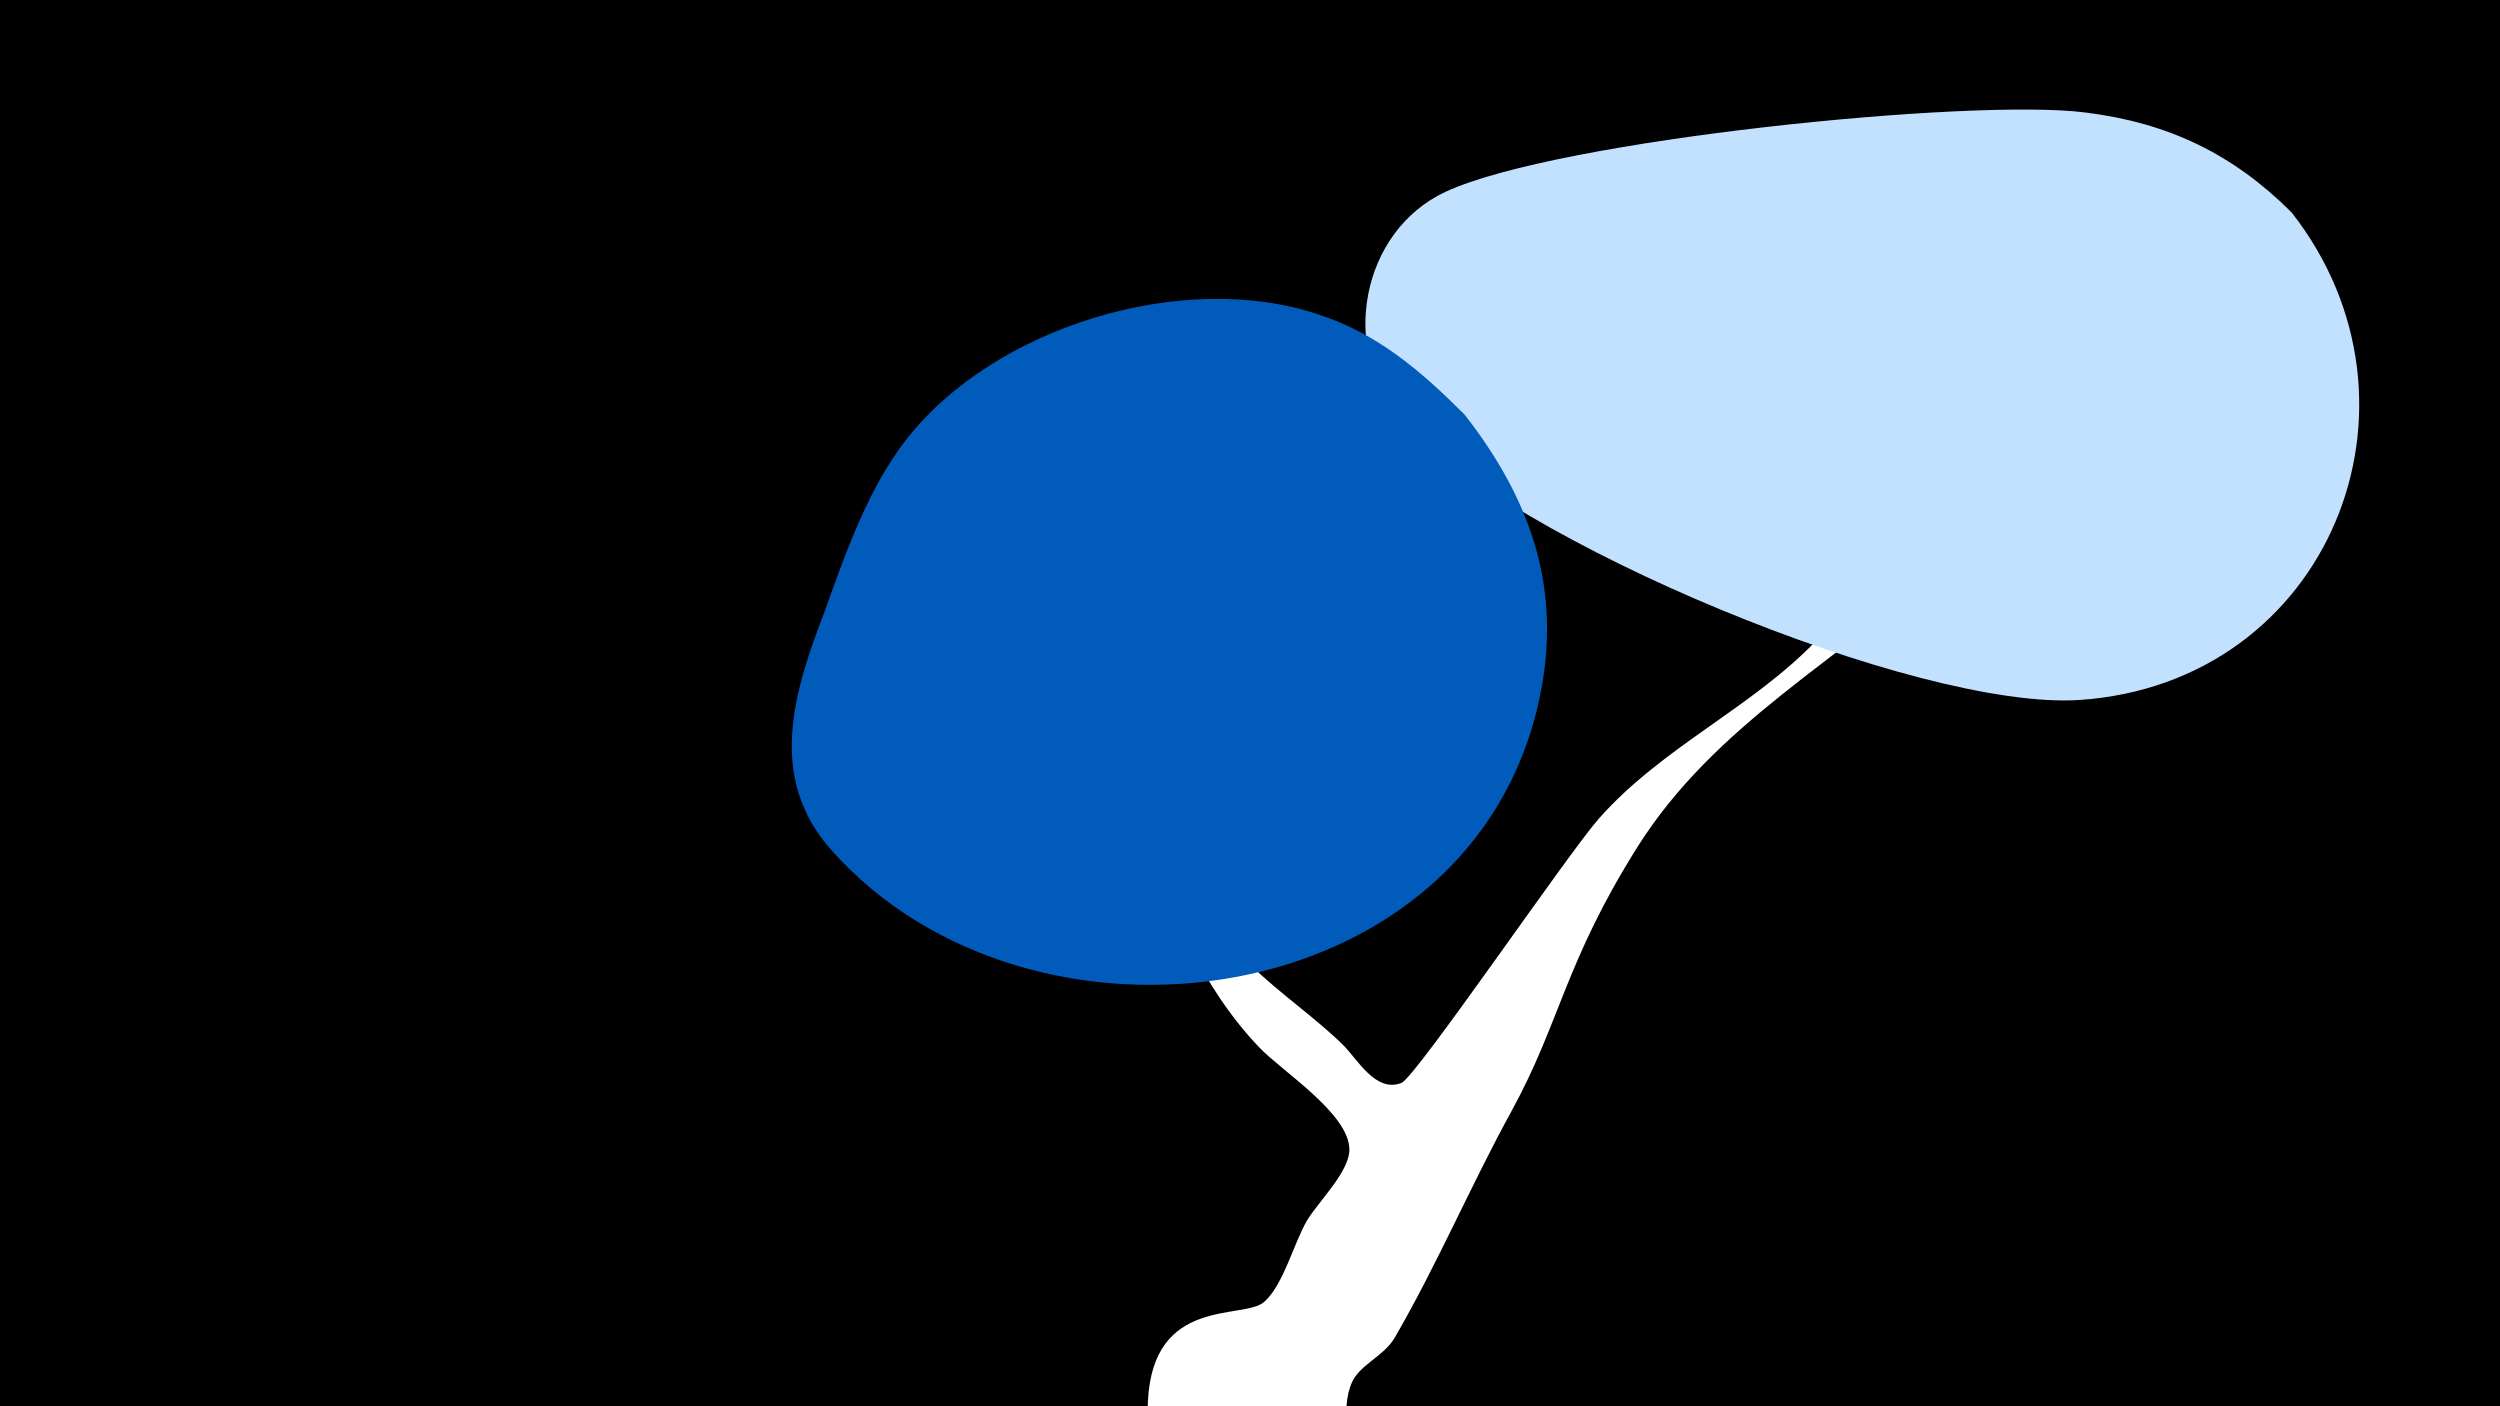 <svg width="1200" height="675" viewBox="-500 -500 1200 675" xmlns="http://www.w3.org/2000/svg"><path d="M-500-500h1200v675h-1200z" fill="#000"/><path d="M16-144.9c0.7-5.9 9.7 7 13.3 11.7 23.3 31.2 43.6 69.8 71.5 96.9 13.8 13.4 29.8 24.2 43.6 37.6 7.2 7 15.8 23.4 28.3 18.5 6.8-2.6 80-110.2 94.7-126.8 30.5-34.6 74-53.4 105.1-86.2 16.1-17 18.5-39.8 31-58.9 26.2-40.3 68.8-78.4 105.2-109.3 13.9-11.8 31.9 3.9 31.1 18.9-1.1 19.3-40.9 46.3-49.4 54.7-19.4 19.3-37.2 40.7-57.3 59.1-49.5 45-109.9 76.4-146.9 134.9-35.1 55.7-37.1 84.1-60.6 127-19.6 35.7-35.9 74.1-56.2 109-5.1 8.7-16.7 12.9-20.4 21.2-6.6 14.7 2.7 27.6-12.6 44.6-30.2 33.4-87.7 9.6-85.4-35.4 2.5-50.5 45.6-39 55.7-47.6 9.2-7.8 14.5-28.8 20.7-39.2 5.3-8.9 20.6-23.6 20.3-34.3-0.4-17.2-32.5-37.4-43.2-48.7-28.8-30-40.9-66.2-61.4-101.6-4.4-7.5-28.3-35.9-27.1-46.1z"  fill="#fff" /><path d="M600-398c-28-28-59-43-99-48-54-7-253 13-307 38-41 19-51 76-22 109 53 59 248 140 326 135 120-8 174-142 102-234z"  fill="#c2e1ff" /><path d="M203-301c-21-21-42-39-70-48-65-22-156 6-198 60-18 23-29 54-39 82-15 39-28 80 3 115 96 108 308 79 340-73 11-52-4-95-36-136z"  fill="#005bbb" /></svg>